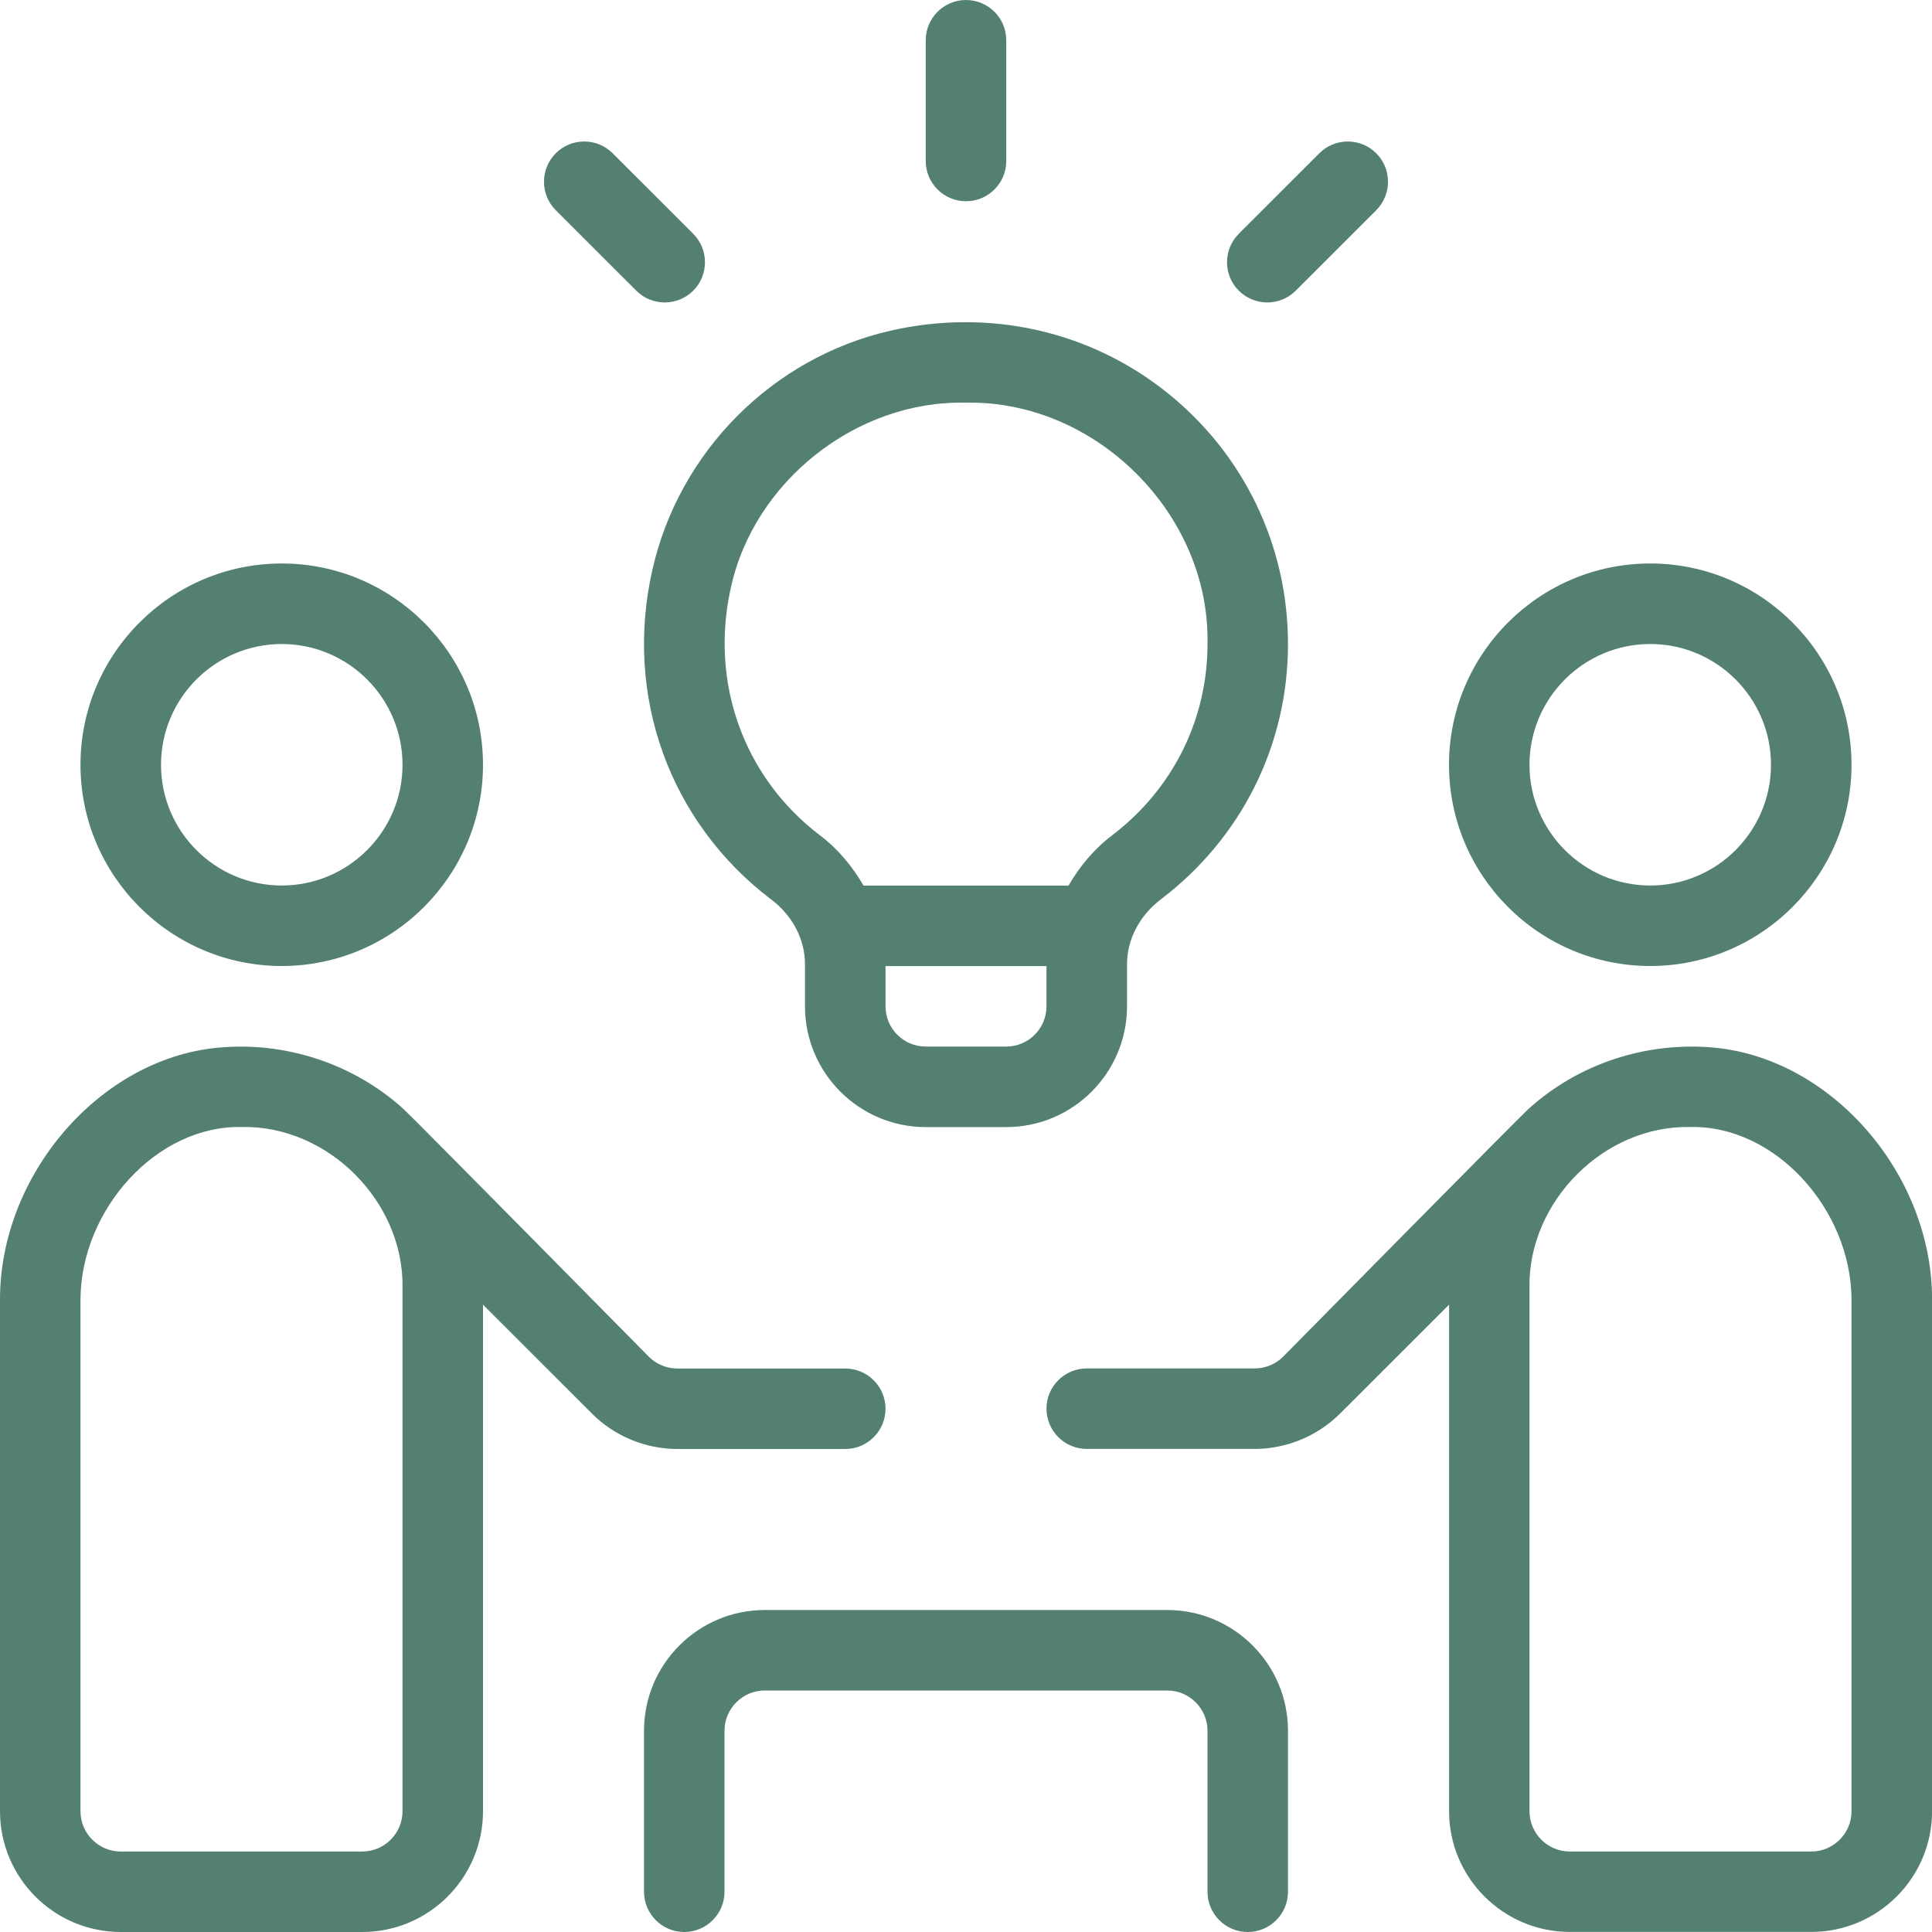 <svg width="50" height="50" viewBox="0 0 50 50" fill="none" xmlns="http://www.w3.org/2000/svg">
<g clip-path="url(#clip0_22_224)">
<path d="M7.292 25C10.165 25 12.5 22.663 12.5 19.792C12.5 16.921 10.165 14.583 7.292 14.583C4.419 14.583 2.083 16.921 2.083 19.792C2.083 22.663 4.419 25 7.292 25ZM7.292 16.667C9.015 16.667 10.417 18.069 10.417 19.792C10.417 21.515 9.015 22.917 7.292 22.917C5.569 22.917 4.167 21.515 4.167 19.792C4.167 18.069 5.569 16.667 7.292 16.667ZM33.333 44.792V48.958C33.333 49.533 32.867 50 32.292 50C31.717 50 31.25 49.533 31.25 48.958V44.792C31.25 44.217 30.781 43.75 30.208 43.75H19.792C19.219 43.75 18.75 44.217 18.75 44.792V48.958C18.75 49.533 18.283 50 17.708 50C17.133 50 16.667 49.533 16.667 48.958V44.792C16.667 43.069 18.069 41.667 19.792 41.667H30.208C31.931 41.667 33.333 43.069 33.333 44.792ZM17.529 37.5H21.875C22.45 37.5 22.917 37.033 22.917 36.458C22.917 35.883 22.45 35.417 21.875 35.417H17.529C17.254 35.417 16.985 35.306 16.792 35.112C16.792 35.112 10.69 28.925 10.442 28.7C9.135 27.517 7.362 26.942 5.608 27.117C2.569 27.421 0 30.406 0 33.631V46.875C0 48.598 1.402 50 3.125 50H9.375C11.098 50 12.5 48.598 12.5 46.875V33.765L15.321 36.585C15.902 37.167 16.708 37.5 17.531 37.5H17.529ZM10.417 46.875C10.417 47.45 9.948 47.917 9.375 47.917H3.125C2.552 47.917 2.083 47.45 2.083 46.875V33.631C2.094 31.304 4.052 29.121 6.252 29.167C8.485 29.117 10.46 31.1 10.417 33.333V46.875ZM42.708 25C45.581 25 47.917 22.663 47.917 19.792C47.917 16.921 45.581 14.583 42.708 14.583C39.835 14.583 37.5 16.921 37.5 19.792C37.5 22.663 39.835 25 42.708 25ZM42.708 16.667C44.431 16.667 45.833 18.069 45.833 19.792C45.833 21.515 44.431 22.917 42.708 22.917C40.985 22.917 39.583 21.515 39.583 19.792C39.583 18.069 40.985 16.667 42.708 16.667ZM44.392 27.115C42.633 26.946 40.867 27.515 39.558 28.698C39.31 28.923 33.208 35.11 33.208 35.11C33.015 35.304 32.746 35.415 32.471 35.415H28.125C27.55 35.415 27.083 35.881 27.083 36.456C27.083 37.031 27.55 37.498 28.125 37.498H32.471C33.294 37.498 34.098 37.165 34.681 36.583L37.502 33.763V46.873C37.502 48.596 38.904 49.998 40.627 49.998H46.877C48.6 49.998 50.002 48.596 50.002 46.873V33.629C50.002 30.402 47.431 27.419 44.392 27.115ZM47.917 46.875C47.917 47.45 47.448 47.917 46.875 47.917H40.625C40.052 47.917 39.583 47.45 39.583 46.875V33.333C39.54 31.1 41.515 29.115 43.748 29.167C45.948 29.121 47.906 31.304 47.917 33.631V46.875ZM23.958 4.167V1.042C23.958 0.467 24.425 0 25 0C25.575 0 26.042 0.467 26.042 1.042V4.167C26.042 4.742 25.575 5.208 25 5.208C24.425 5.208 23.958 4.742 23.958 4.167ZM32.06 7.523C31.654 7.117 31.654 6.456 32.06 6.05L34.144 3.967C34.55 3.56 35.21 3.56 35.617 3.967C36.023 4.373 36.023 5.033 35.617 5.44L33.533 7.523C33.127 7.929 32.467 7.929 32.06 7.523ZM14.383 5.44C13.977 5.033 13.977 4.373 14.383 3.967C14.79 3.56 15.45 3.56 15.856 3.967L17.94 6.05C18.346 6.456 18.346 7.117 17.94 7.523C17.533 7.929 16.873 7.929 16.467 7.523L14.383 5.44ZM19.956 23.275C20.515 23.7 20.833 24.312 20.833 24.958V26.044C20.833 27.767 22.235 29.169 23.958 29.169H26.042C27.765 29.169 29.167 27.767 29.167 26.044V24.958C29.167 24.312 29.488 23.696 30.05 23.269C32.138 21.679 33.333 19.275 33.333 16.669C33.333 14.117 32.188 11.74 30.188 10.148C28.185 8.554 25.585 7.977 23.038 8.56C19.988 9.26 17.573 11.69 16.883 14.75C16.146 18.008 17.325 21.277 19.956 23.277V23.275ZM26.042 27.085H23.958C23.385 27.085 22.917 26.619 22.917 26.044V25.002H27.083V26.044C27.083 26.619 26.615 27.085 26.042 27.085ZM18.915 15.206C19.521 12.446 22.169 10.363 24.985 10.421C28.348 10.346 31.323 13.3 31.25 16.669C31.25 18.619 30.352 20.421 28.788 21.613C28.308 21.977 27.938 22.427 27.654 22.919H22.348C22.065 22.429 21.696 21.979 21.219 21.617C19.246 20.117 18.363 17.66 18.915 15.206Z" fill="#548072"/>
</g>
<defs>
<clipPath id="clip0_22_224">
<rect width="50" height="50" fill="white"/>
</clipPath>
</defs>
</svg>
